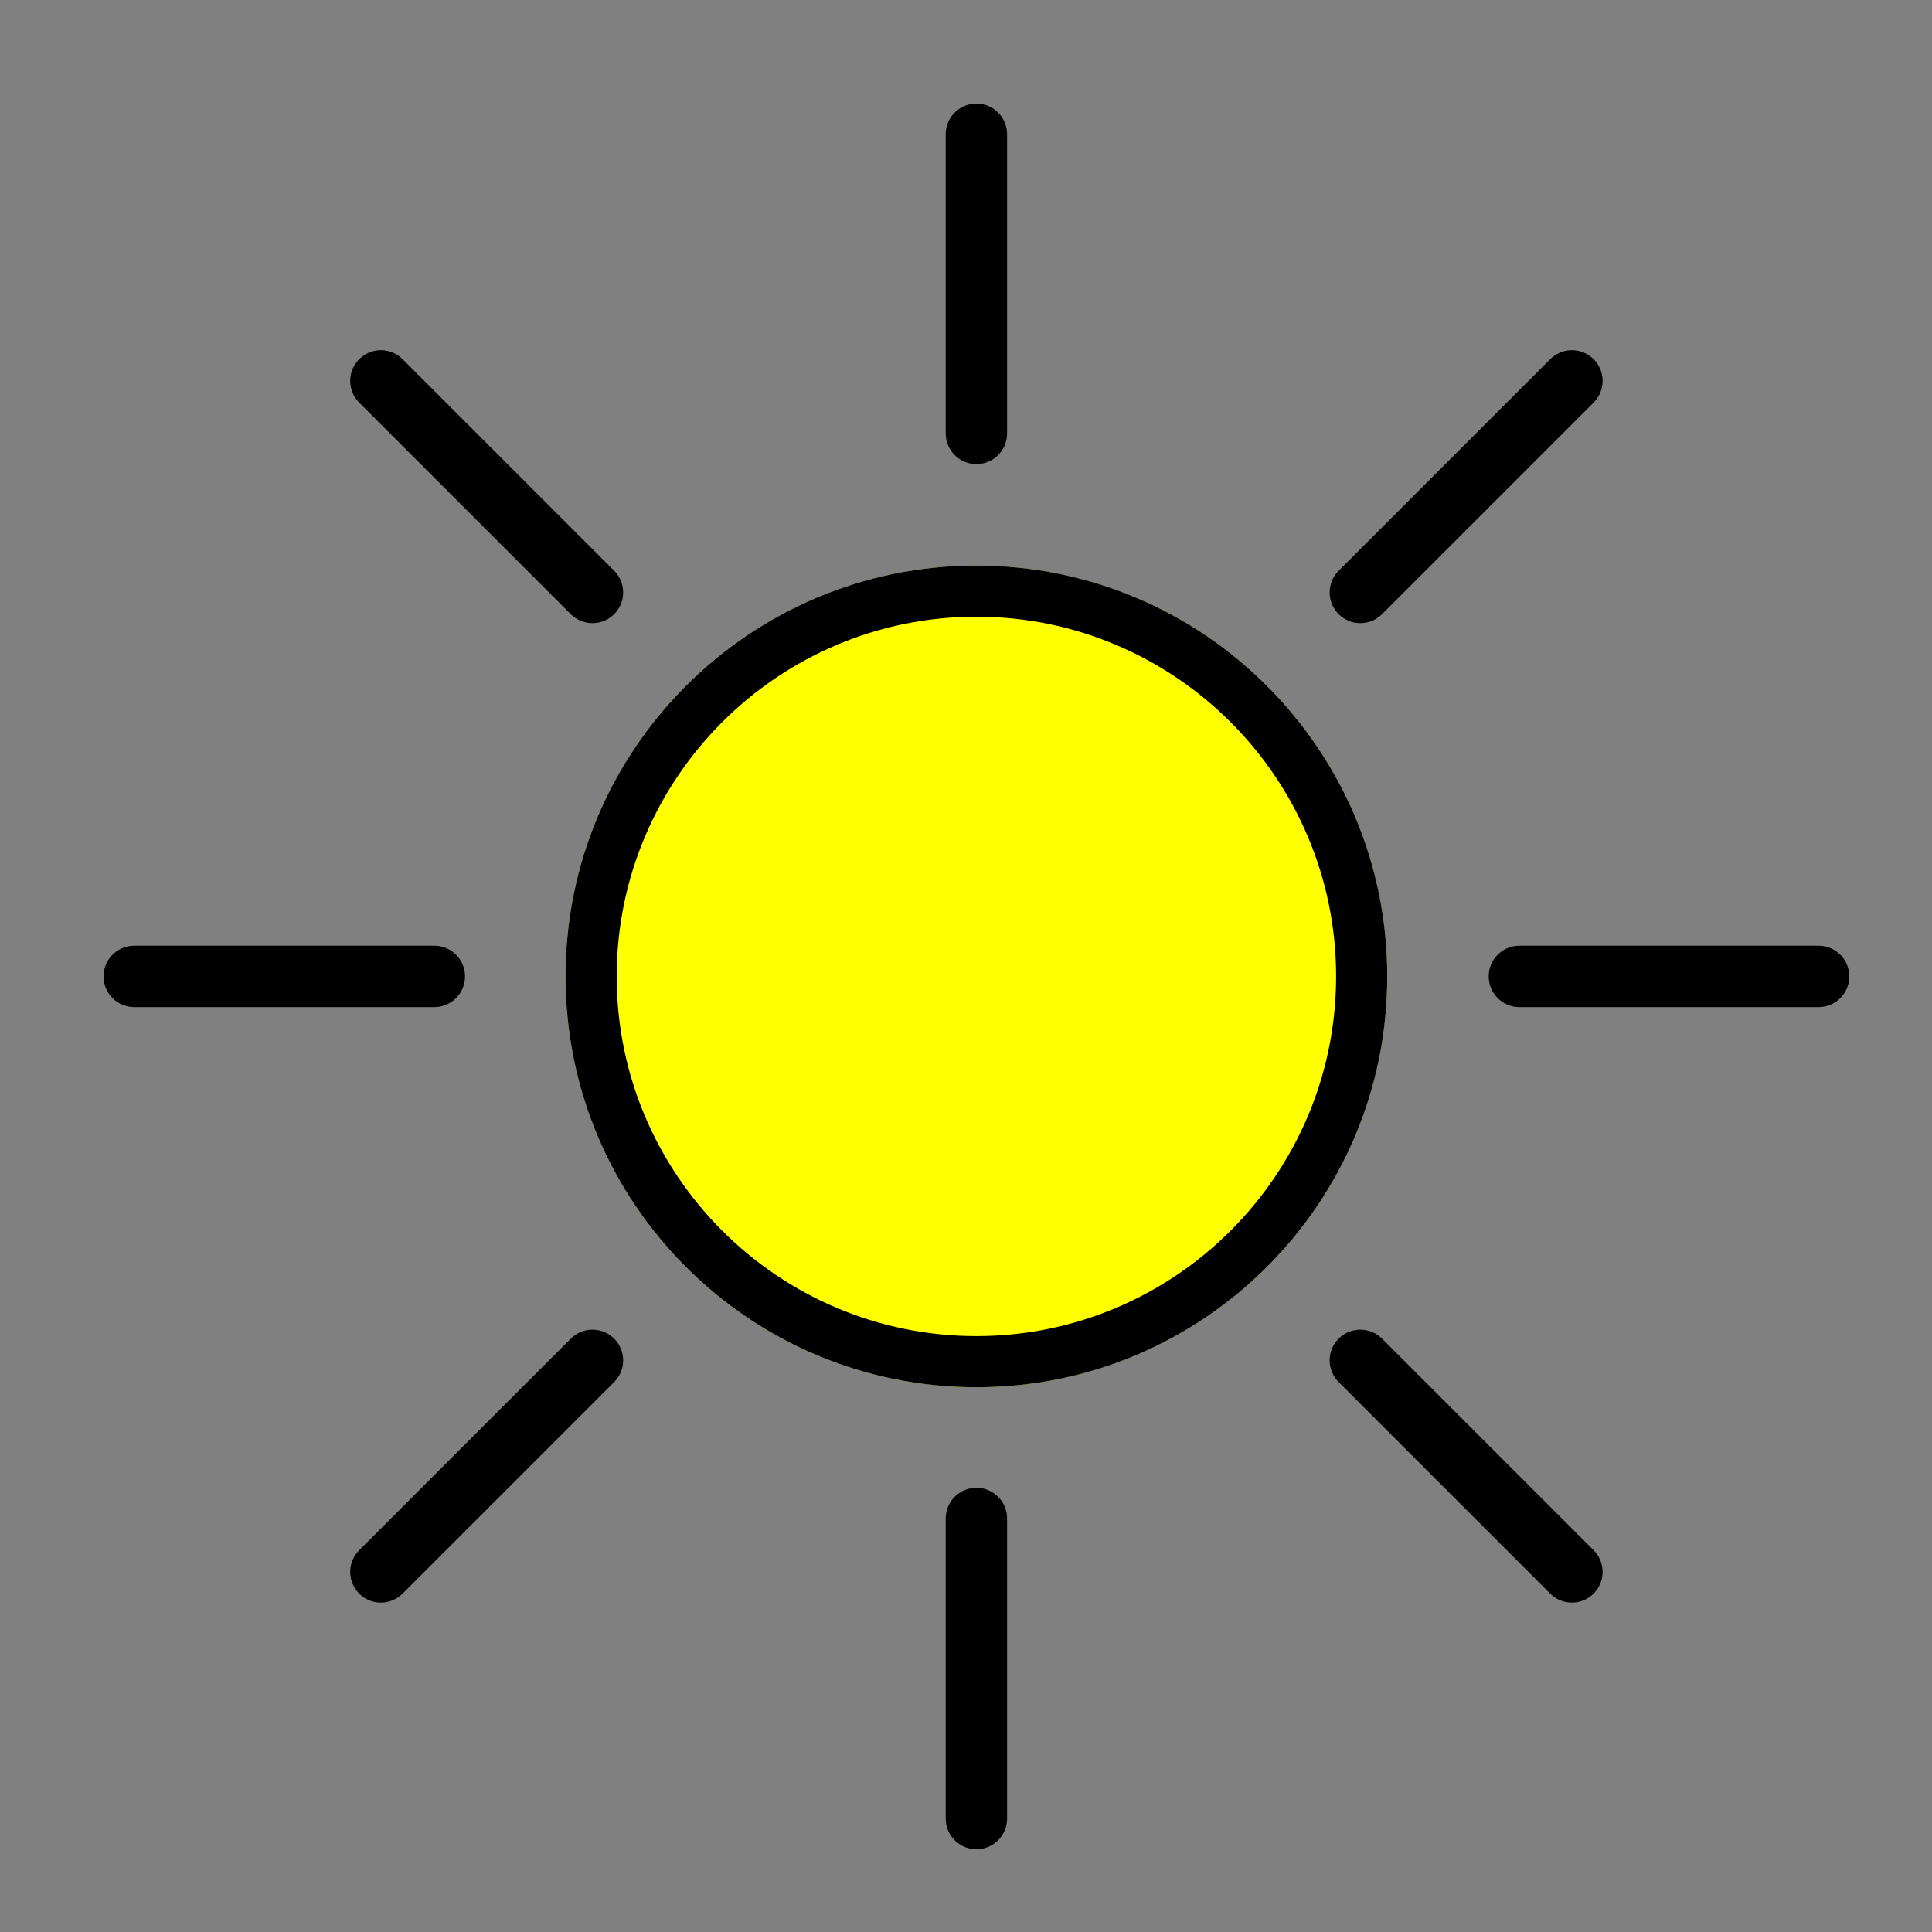 <?xml version="1.0" encoding="utf-8"?>
<!-- Generator: Adobe Illustrator 17.0.0, SVG Export Plug-In . SVG Version: 6.00 Build 0)  -->
<!DOCTYPE svg PUBLIC "-//W3C//DTD SVG 1.1//EN" "http://www.w3.org/Graphics/SVG/1.1/DTD/svg11.dtd">
<svg version="1.1" id="Ebene" xmlns="http://www.w3.org/2000/svg" xmlns:xlink="http://www.w3.org/1999/xlink" x="0px" y="0px"
	 width="94.439px" height="94.439px" viewBox="0 0 94.439 94.439" enable-background="new 0 0 94.439 94.439" xml:space="preserve">
<rect x="0" y="0" width="94.439" height="94.439" fill="#808080" stroke="none"/>
<circle fill="#FFFF00" cx="47.728" cy="47.728" r="20.083"/>
<g display="none">
	
		<line display="inline" fill="#FFFF00" stroke="#FFFF00" stroke-width="3" stroke-linecap="round" stroke-miterlimit="10" x1="74.27" y1="47.728" x2="88.895" y2="47.728"/>
	
		<line display="inline" fill="#FFFF00" stroke="#FFFF00" stroke-width="3" stroke-linecap="round" stroke-miterlimit="10" x1="47.728" y1="21.186" x2="47.728" y2="6.561"/>
	
		<line display="inline" fill="#FFFF00" stroke="#FFFF00" stroke-width="3" stroke-linecap="round" stroke-miterlimit="10" x1="66.496" y1="28.96" x2="76.837" y2="18.619"/>
	
		<line display="inline" fill="#FFFF00" stroke="#FFFF00" stroke-width="3" stroke-linecap="round" stroke-miterlimit="10" x1="76.837" y1="76.837" x2="66.496" y2="66.496"/>
	
		<line display="inline" fill="#FFFF00" stroke="#FFFF00" stroke-width="3" stroke-linecap="round" stroke-miterlimit="10" x1="28.96" y1="28.96" x2="18.619" y2="18.619"/>
	
		<line display="inline" fill="#FFFF00" stroke="#FFFF00" stroke-width="3" stroke-linecap="round" stroke-miterlimit="10" x1="6.561" y1="47.728" x2="21.231" y2="47.728"/>
	
		<line display="inline" fill="#FFFF00" stroke="#FFFF00" stroke-width="3" stroke-linecap="round" stroke-miterlimit="10" x1="18.619" y1="76.837" x2="28.96" y2="66.496"/>
	
		<line display="inline" fill="#FFFF00" stroke="#FFFF00" stroke-width="3" stroke-linecap="round" stroke-miterlimit="10" x1="47.728" y1="88.895" x2="47.728" y2="74.225"/>
</g>
<path d="M47.728,27.645c-11.092,0-20.083,8.992-20.083,20.083c0,11.092,8.992,20.083,20.083,20.083
	c11.092,0,20.083-8.992,20.083-20.083C67.811,36.636,58.82,27.645,47.728,27.645z M47.728,65.311
	c-9.696,0-17.583-7.888-17.583-17.583c0-9.696,7.888-17.583,17.583-17.583s17.583,7.888,17.583,17.583
	C65.312,57.424,57.424,65.311,47.728,65.311z"/>
<g>
	
		<line fill="#FFFF00" stroke="#000000" stroke-width="3" stroke-linecap="round" stroke-miterlimit="10" x1="74.27" y1="47.728" x2="88.895" y2="47.728"/>
	
		<line fill="#FFFF00" stroke="#000000" stroke-width="3" stroke-linecap="round" stroke-miterlimit="10" x1="47.728" y1="21.186" x2="47.728" y2="6.561"/>
	
		<line fill="#FFFF00" stroke="#000000" stroke-width="3" stroke-linecap="round" stroke-miterlimit="10" x1="66.496" y1="28.96" x2="76.837" y2="18.619"/>
	
		<line fill="#FFFF00" stroke="#000000" stroke-width="3" stroke-linecap="round" stroke-miterlimit="10" x1="76.837" y1="76.837" x2="66.496" y2="66.496"/>
	
		<line fill="#FFFF00" stroke="#000000" stroke-width="3" stroke-linecap="round" stroke-miterlimit="10" x1="28.96" y1="28.96" x2="18.619" y2="18.619"/>
	
		<line fill="#FFFF00" stroke="#000000" stroke-width="3" stroke-linecap="round" stroke-miterlimit="10" x1="6.561" y1="47.728" x2="21.231" y2="47.728"/>
	
		<line fill="#FFFF00" stroke="#000000" stroke-width="3" stroke-linecap="round" stroke-miterlimit="10" x1="18.619" y1="76.837" x2="28.96" y2="66.496"/>
	
		<line fill="#FFFF00" stroke="#000000" stroke-width="3" stroke-linecap="round" stroke-miterlimit="10" x1="47.728" y1="88.895" x2="47.728" y2="74.225"/>
</g>
</svg>
